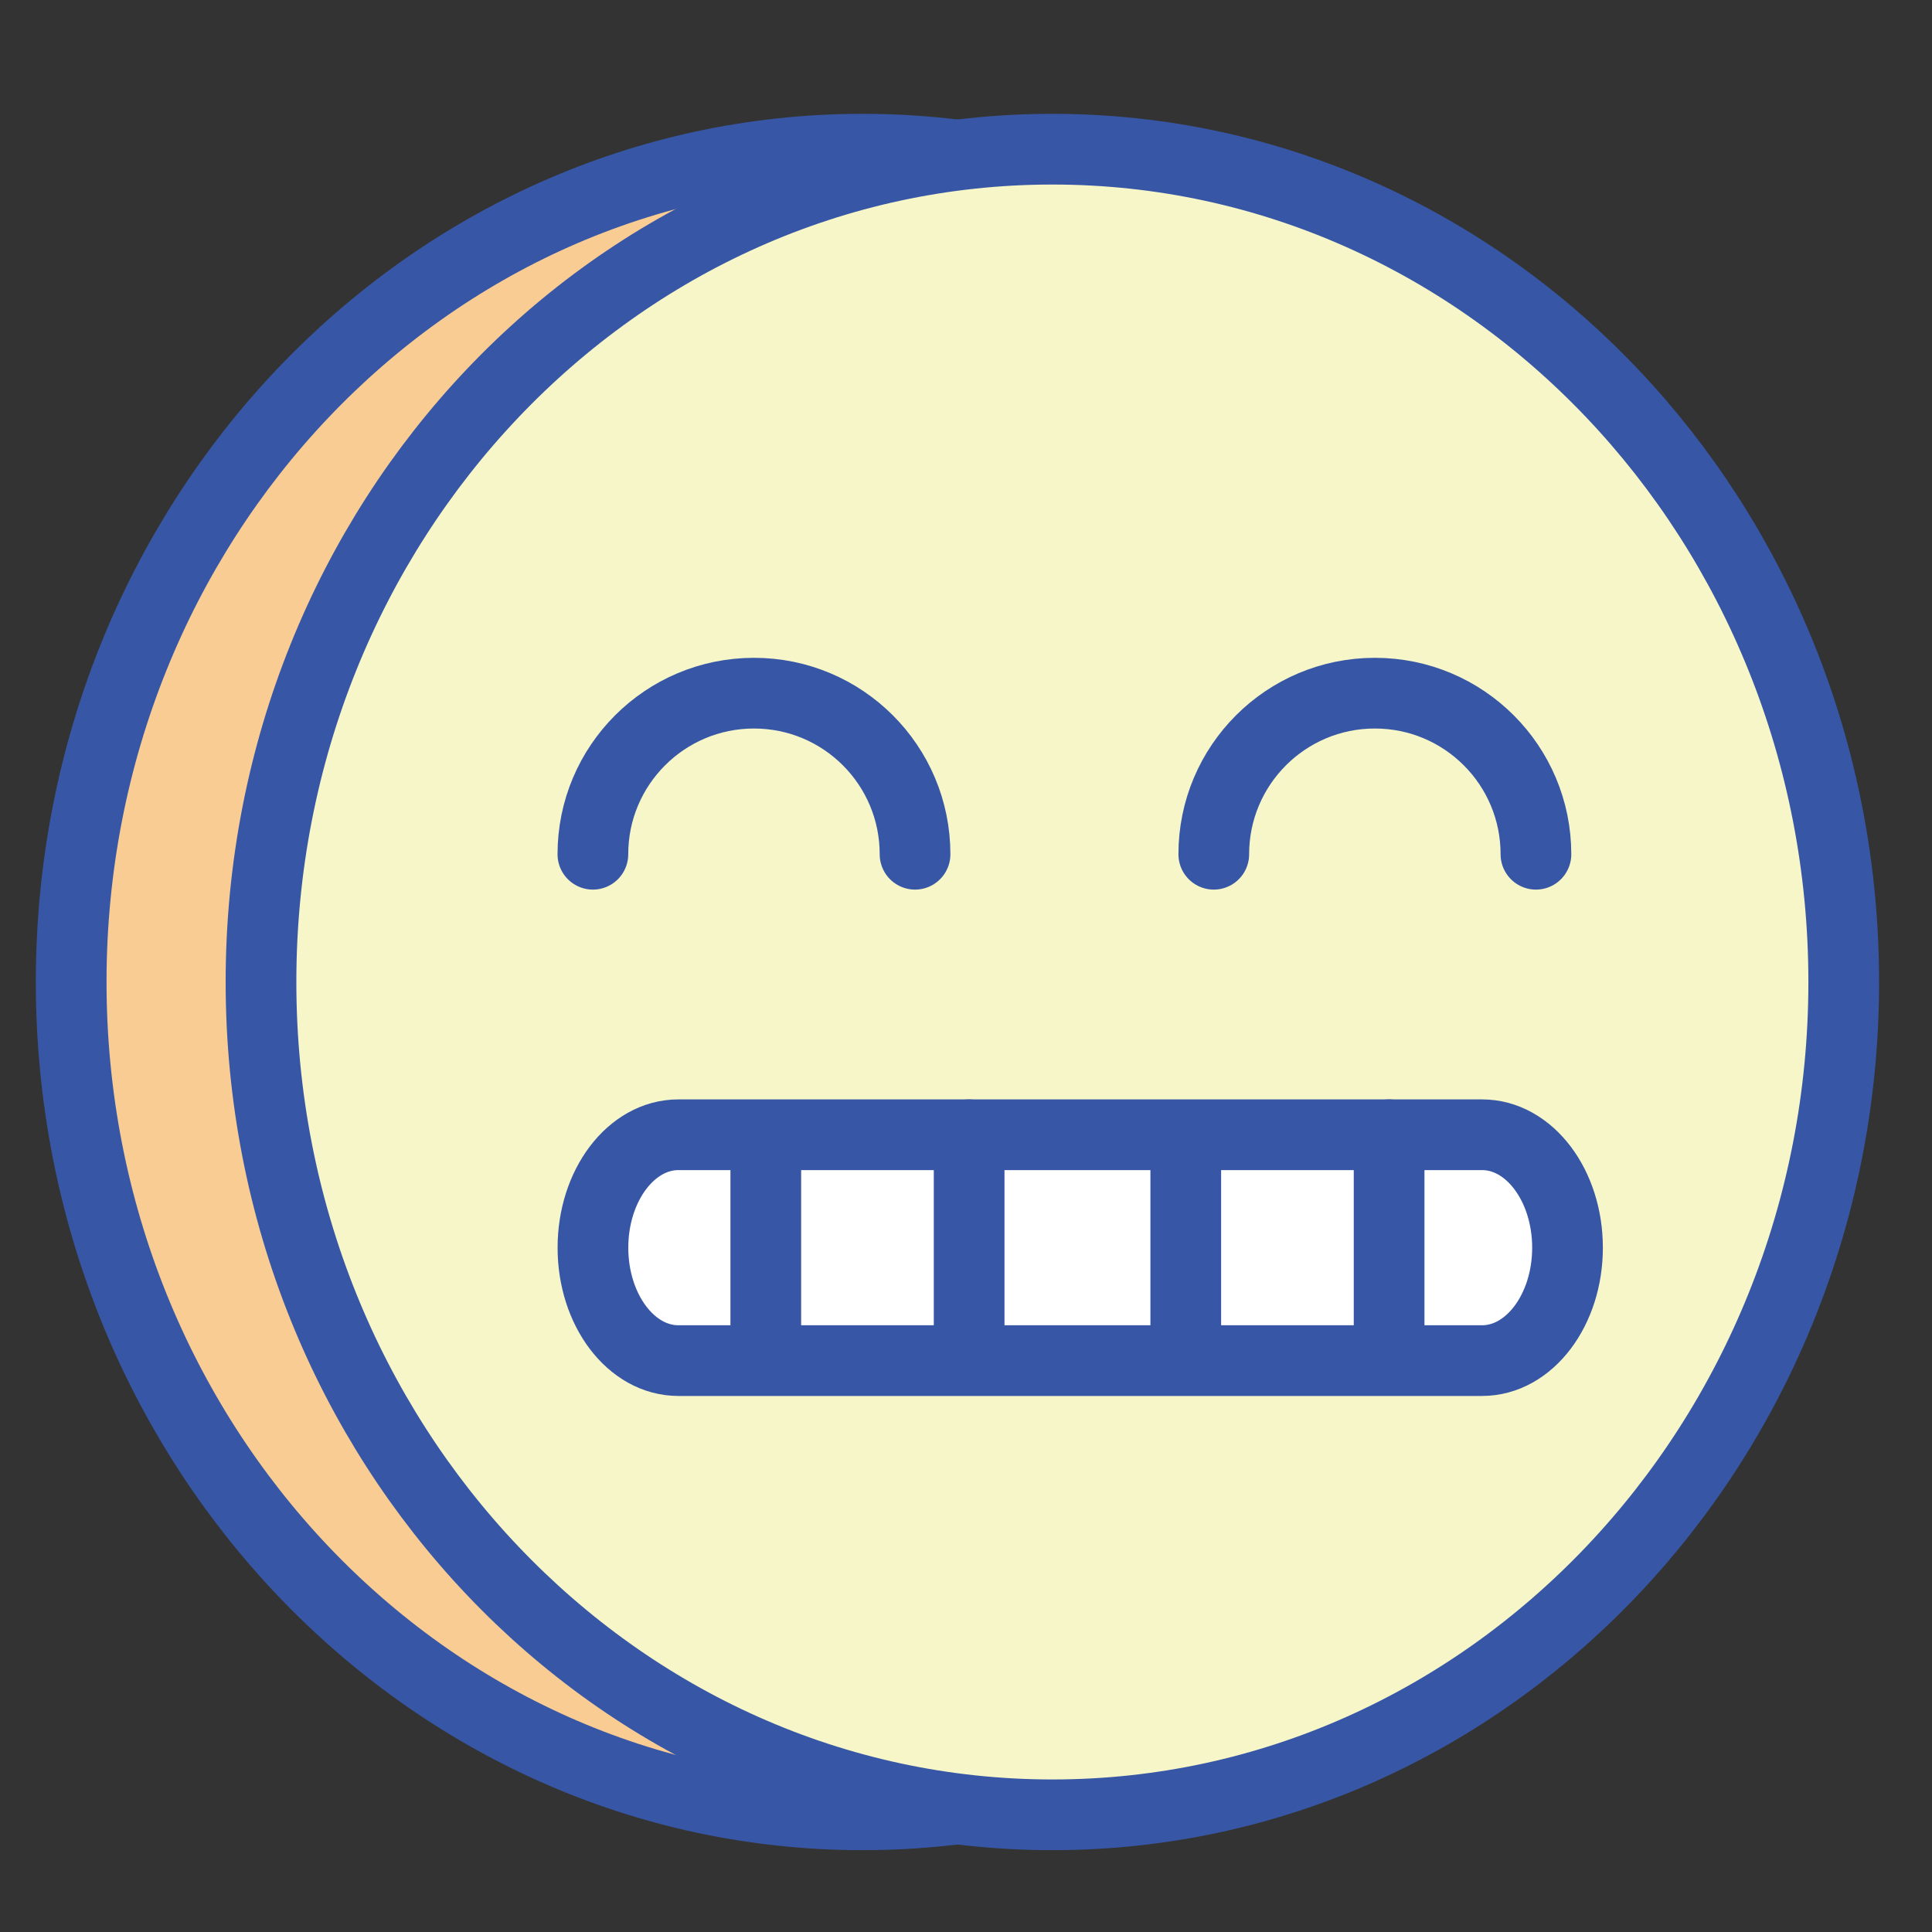 <?xml version="1.0" encoding="UTF-8" standalone="no"?>
<!-- Created with Inkscape (http://www.inkscape.org/) -->

<svg
   xmlns:dc="http://purl.org/dc/elements/1.1/"
   xmlns:cc="http://creativecommons.org/ns#"
   xmlns:rdf="http://www.w3.org/1999/02/22-rdf-syntax-ns#"
   xmlns:svg="http://www.w3.org/2000/svg"
   xmlns="http://www.w3.org/2000/svg"
   xmlns:sodipodi="http://sodipodi.sourceforge.net/DTD/sodipodi-0.dtd"
   xmlns:inkscape="http://www.inkscape.org/namespaces/inkscape"
   width="32"
   height="32"
   id="svg2"
   version="1.1"
   inkscape:version="0.48.4 r9939"
   sodipodi:docname="gold_mini_sequin.svg">
  <rect width="100%" height="100%" fill="#333333" stroke="none"/>
  <defs
     id="defs4" />
  <sodipodi:namedview
     id="base"
     pagecolor="#ffffff"
     bordercolor="#666666"
     borderopacity="1.0"
     inkscape:pageopacity="0.0"
     inkscape:pageshadow="2"
     inkscape:zoom="7.9195959"
     inkscape:cx="-1.5435483"
     inkscape:cy="9.8234528"
     inkscape:document-units="px"
     inkscape:current-layer="layer1"
     showgrid="false"
     inkscape:window-width="1090"
     inkscape:window-height="640"
     inkscape:window-x="169"
     inkscape:window-y="31"
     inkscape:window-maximized="0" />
  <g
     inkscape:label="Layer 1"
     inkscape:groupmode="layer"
     id="layer1"
     transform="translate(0,-1020.362)">
    <path
       inkscape:connector-curvature="0"
       style="fill:#f9cc94;fill-opacity:1;fill-rule:evenodd;stroke:none"
       d="m 27.394,1036.627 c 0,7.618 -5.869,13.794 -13.108,13.794 -7.239,0 -13.107,-6.176 -13.107,-13.794 0,-7.618 5.869,-13.794 13.107,-13.794 7.239,0 13.108,6.176 13.108,13.794"
       id="path1946" />
    <path
       inkscape:connector-curvature="0"
       style="fill:none;stroke:#3757a6;stroke-width:1.171;stroke-linecap:round;stroke-linejoin:round;stroke-miterlimit:10;stroke-opacity:1;stroke-dasharray:none"
       d="m 27.394,1036.627 c 0,7.618 -5.869,13.794 -13.108,13.794 -7.239,0 -13.107,-6.176 -13.107,-13.794 0,-7.618 5.869,-13.794 13.107,-13.794 7.239,0 13.108,6.176 13.108,13.794 z"
       id="path1950" />
    <path
       inkscape:connector-curvature="0"
       style="fill:#f7f6c9;fill-opacity:1;fill-rule:evenodd;stroke:none"
       d="m 30.538,1036.627 c 0,7.618 -5.869,13.794 -13.107,13.794 -7.239,0 -13.108,-6.176 -13.108,-13.794 0,-7.618 5.869,-13.794 13.108,-13.794 7.239,0 13.107,6.176 13.107,13.794"
       id="path1954" />
    <path
       inkscape:connector-curvature="0"
       style="fill:none;stroke:#3757a6;stroke-width:1.171;stroke-linecap:round;stroke-linejoin:round;stroke-miterlimit:10;stroke-opacity:1;stroke-dasharray:none"
       d="m 30.538,1036.627 c 0,7.618 -5.869,13.794 -13.107,13.794 -7.239,0 -13.108,-6.176 -13.108,-13.794 0,-7.618 5.869,-13.794 13.108,-13.794 7.239,0 13.107,6.176 13.107,13.794 z"
       id="path1958" />
    <path
       inkscape:connector-curvature="0"
       style="fill:none;stroke:#3757a6;stroke-width:1.171;stroke-linecap:round;stroke-linejoin:round;stroke-miterlimit:10;stroke-opacity:1;stroke-dasharray:none"
       d="m 9.82,1034.511 c 0,-1.474 1.195,-2.668 2.668,-2.668 1.474,0 2.668,1.194 2.668,2.668"
       id="path2062" />
    <path
       inkscape:connector-curvature="0"
       style="fill:none;stroke:#3757a6;stroke-width:1.171;stroke-linecap:round;stroke-linejoin:round;stroke-miterlimit:10;stroke-opacity:1;stroke-dasharray:none"
       d="m 20.104,1034.511 c 0,-1.474 1.195,-2.668 2.668,-2.668 1.474,0 2.668,1.194 2.668,2.668"
       id="path2066" />
    <path
       inkscape:connector-curvature="0"
       style="fill:#ffffff;fill-opacity:1;fill-rule:evenodd;stroke:none"
       d="m 25.963,1041.028 c 0,1.033 -0.634,1.87 -1.415,1.87 l -13.312,0 c -0.782,0 -1.415,-0.837 -1.415,-1.87 0,-1.033 0.634,-1.871 1.415,-1.871 l 13.312,0 c 0.782,0 1.415,0.838 1.415,1.871"
       id="path2070" />
    <path
       inkscape:connector-curvature="0"
       style="fill:none;stroke:#3757a6;stroke-width:1.171;stroke-linecap:round;stroke-linejoin:round;stroke-miterlimit:10;stroke-opacity:1;stroke-dasharray:none"
       d="m 25.963,1041.028 c 0,1.033 -0.634,1.87 -1.415,1.87 l -13.312,0 c -0.782,0 -1.415,-0.837 -1.415,-1.87 0,-1.033 0.634,-1.871 1.415,-1.871 l 13.312,0 c 0.782,0 1.415,0.838 1.415,1.871 z"
       id="path2074" />
    <path
       inkscape:connector-curvature="0"
       style="fill:#ffffff;fill-opacity:1;fill-rule:evenodd;stroke:#3757a6;stroke-width:1.171;stroke-linecap:round;stroke-linejoin:round;stroke-miterlimit:10;stroke-opacity:1;stroke-dasharray:none"
       d="m 12.684,1039.401 0,3.026"
       id="path2078" />
    <path
       inkscape:connector-curvature="0"
       style="fill:#ffffff;fill-opacity:1;fill-rule:evenodd;stroke:#3757a6;stroke-width:1.171;stroke-linecap:round;stroke-linejoin:round;stroke-miterlimit:10;stroke-opacity:1;stroke-dasharray:none"
       d="m 16.052,1039.157 0,3.27"
       id="path2082" />
    <path
       inkscape:connector-curvature="0"
       style="fill:#ffffff;fill-opacity:1;fill-rule:evenodd;stroke:#3757a6;stroke-width:1.171;stroke-linecap:round;stroke-linejoin:round;stroke-miterlimit:10;stroke-opacity:1;stroke-dasharray:none"
       d="m 19.64,1039.401 0,3.026"
       id="path2086" />
    <path
       inkscape:connector-curvature="0"
       style="fill:#ffffff;fill-opacity:1;fill-rule:evenodd;stroke:#3757a6;stroke-width:1.171;stroke-linecap:round;stroke-linejoin:round;stroke-miterlimit:10;stroke-opacity:1;stroke-dasharray:none"
       d="m 23.008,1039.157 0,3.27"
       id="path2090" />
  </g>
</svg>

